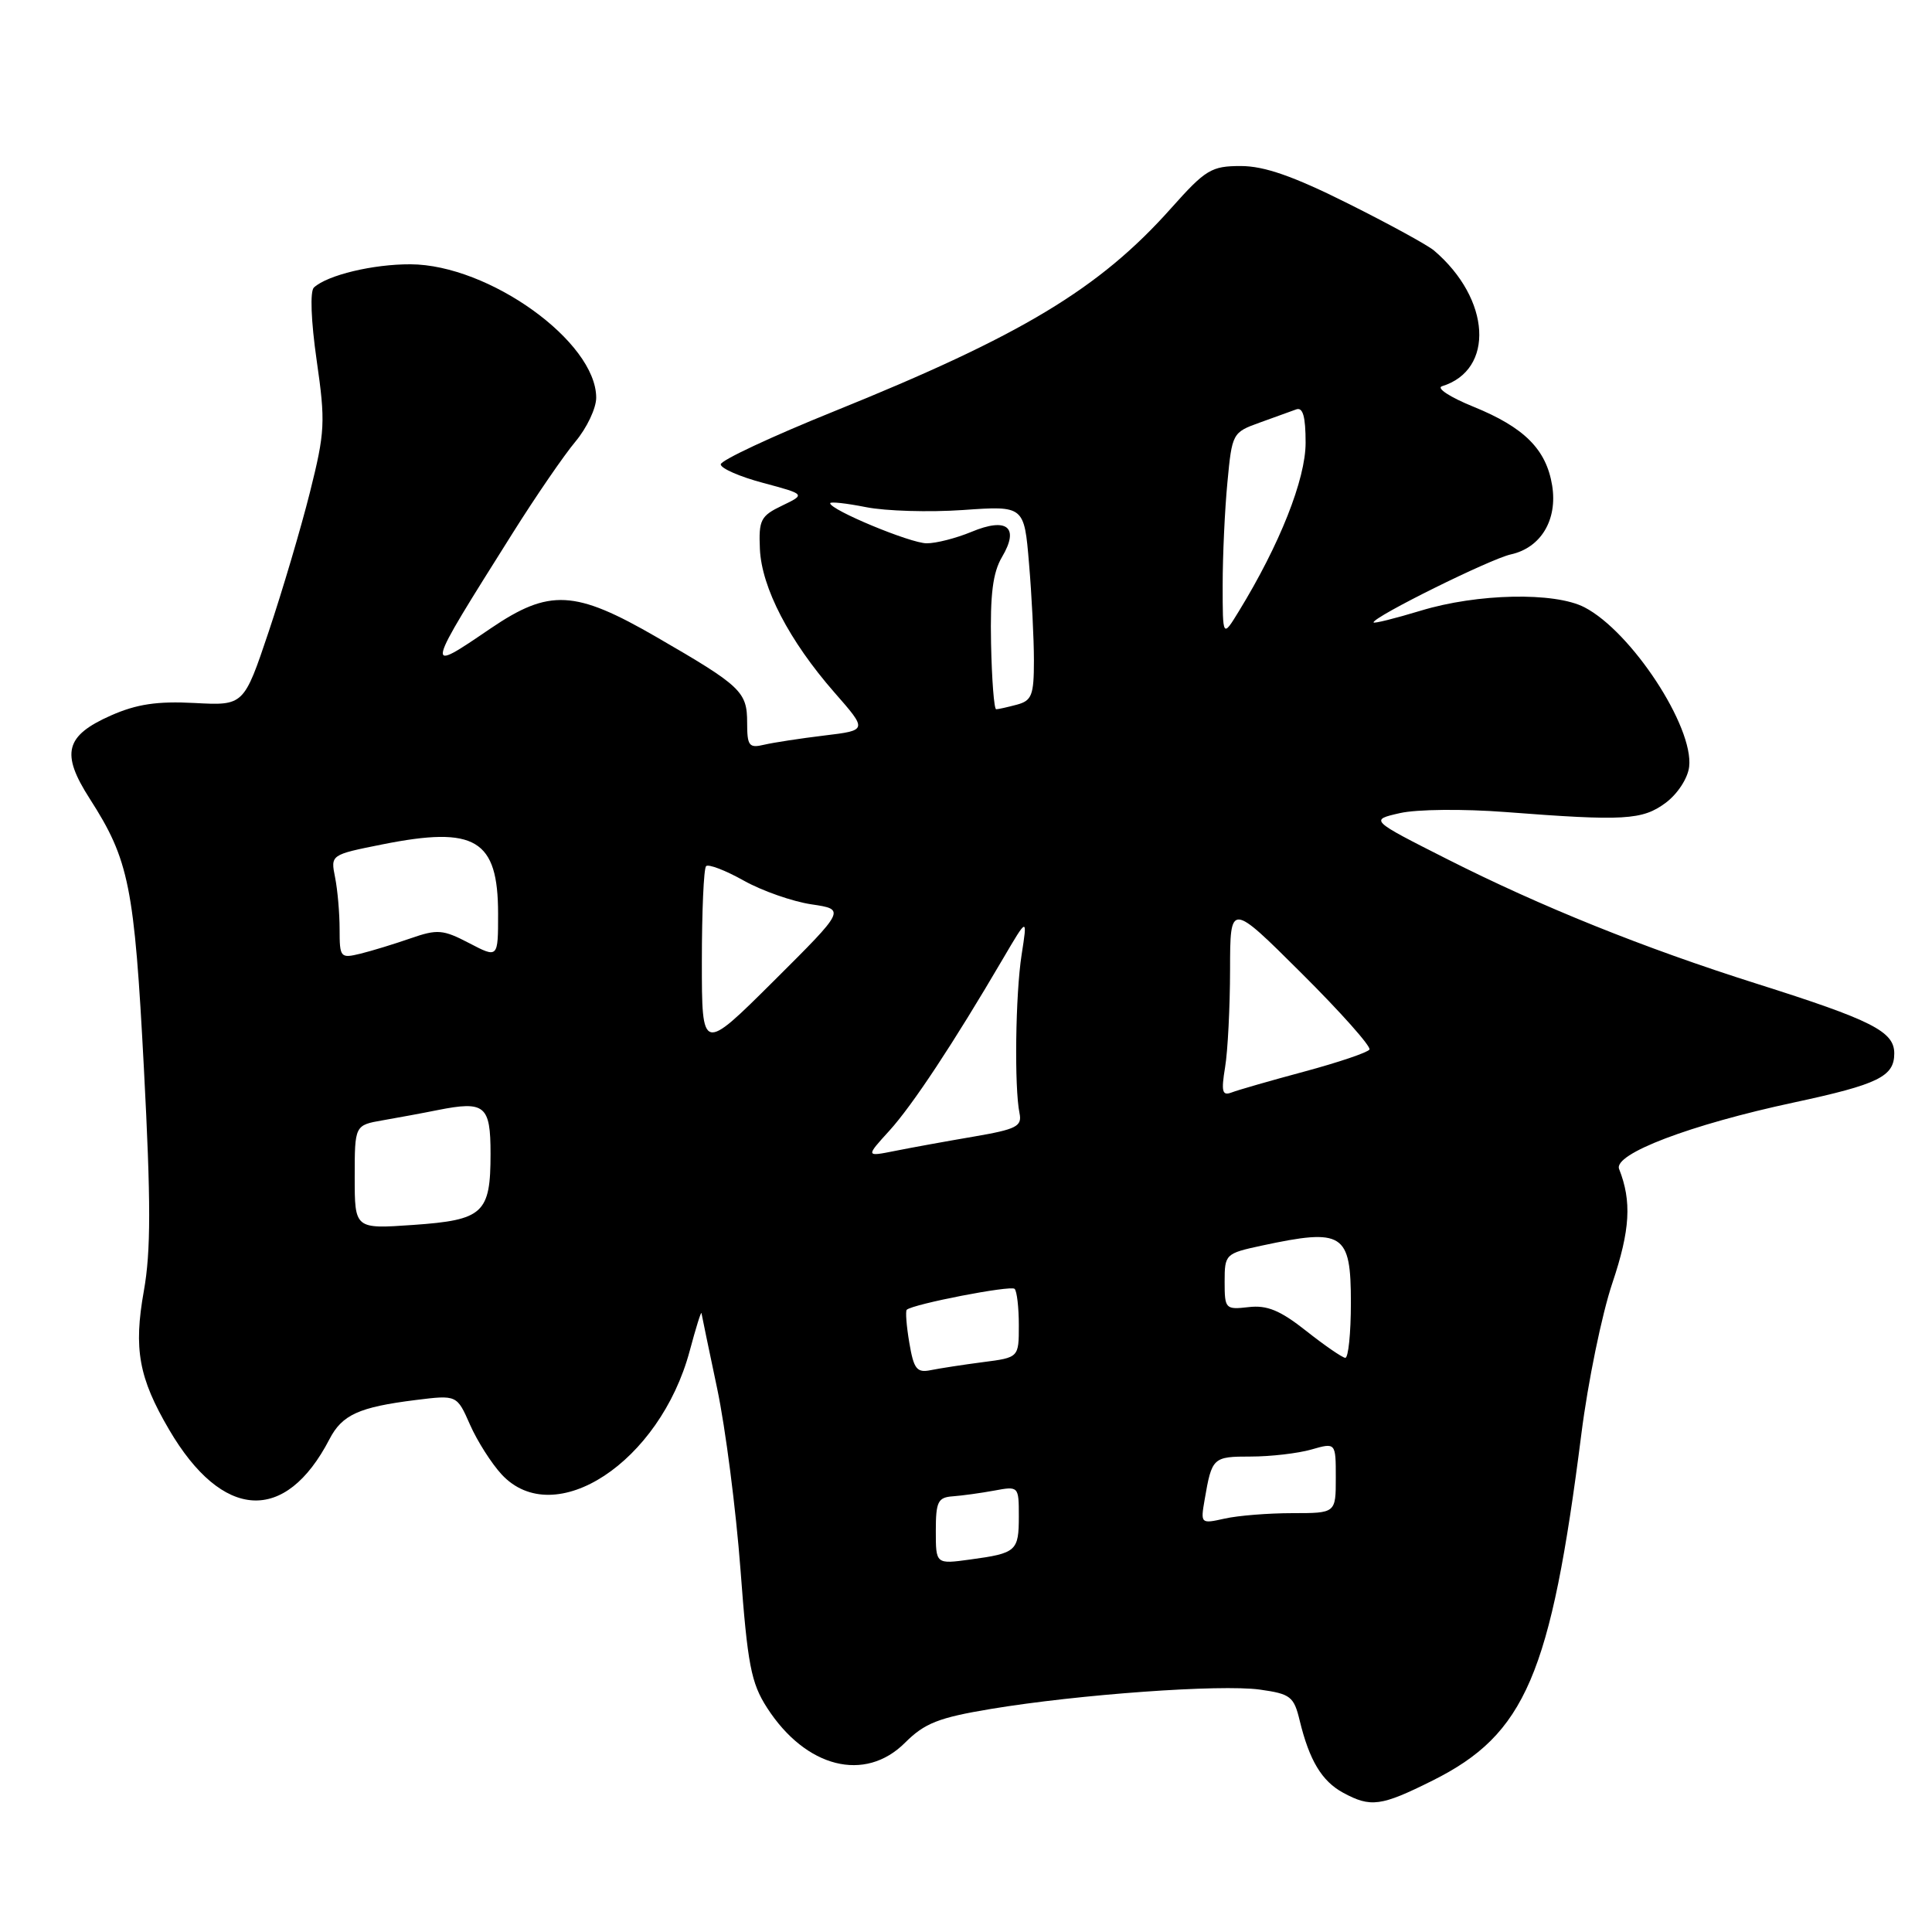 <?xml version="1.0" encoding="UTF-8" standalone="no"?>
<!DOCTYPE svg PUBLIC "-//W3C//DTD SVG 1.1//EN" "http://www.w3.org/Graphics/SVG/1.1/DTD/svg11.dtd" >
<svg xmlns="http://www.w3.org/2000/svg" xmlns:xlink="http://www.w3.org/1999/xlink" version="1.1" viewBox="0 0 256 256">
 <g >
 <path fill="currentColor"
d=" M 189.83 235.93 C 202.12 229.79 205.48 221.95 209.54 190.00 C 210.41 183.12 212.26 174.12 213.65 170.00 C 216.01 162.97 216.23 159.18 214.54 154.90 C 213.75 152.91 223.94 149.03 237.72 146.08 C 248.89 143.68 251.00 142.65 251.00 139.58 C 251.00 136.67 248.05 135.18 232.72 130.33 C 217.81 125.61 204.21 120.14 191.74 113.83 C 181.50 108.65 181.50 108.65 185.50 107.74 C 187.75 107.23 193.88 107.17 199.50 107.60 C 215.22 108.81 217.62 108.67 220.71 106.38 C 222.29 105.20 223.64 103.13 223.82 101.61 C 224.45 96.31 216.17 83.69 209.95 80.47 C 205.99 78.42 195.76 78.63 188.25 80.92 C 184.81 81.96 182.00 82.66 182.00 82.47 C 182.00 81.72 197.49 74.05 200.20 73.46 C 204.18 72.58 206.40 68.88 205.67 64.34 C 204.89 59.54 201.98 56.63 195.21 53.88 C 192.15 52.64 190.28 51.42 191.07 51.18 C 198.09 49.02 197.54 39.61 190.02 33.20 C 189.19 32.49 184.04 29.67 178.59 26.95 C 171.37 23.34 167.52 22.00 164.42 22.00 C 160.51 22.00 159.75 22.46 155.17 27.60 C 145.67 38.26 135.40 44.45 110.50 54.51 C 102.25 57.84 95.50 61.00 95.50 61.53 C 95.50 62.06 98.03 63.17 101.13 63.99 C 106.75 65.50 106.75 65.50 103.63 67.00 C 100.79 68.36 100.52 68.90 100.69 72.75 C 100.92 77.87 104.57 84.90 110.56 91.75 C 114.96 96.77 114.96 96.77 109.23 97.46 C 106.08 97.84 102.49 98.39 101.25 98.68 C 99.25 99.16 99.00 98.84 99.00 95.76 C 99.00 91.65 98.22 90.91 87.00 84.42 C 76.18 78.16 72.79 77.99 65.01 83.27 C 56.14 89.30 56.11 89.43 67.93 70.64 C 70.99 65.77 74.74 60.31 76.25 58.51 C 77.76 56.71 79.00 54.09 79.00 52.70 C 79.00 45.28 64.79 35.07 54.40 35.02 C 49.43 35.00 43.42 36.44 41.60 38.09 C 41.06 38.57 41.21 42.52 41.96 47.75 C 43.14 55.94 43.07 57.23 41.07 65.22 C 39.88 69.97 37.42 78.27 35.61 83.68 C 32.31 93.50 32.31 93.50 25.77 93.15 C 20.83 92.89 18.11 93.30 14.71 94.80 C 8.63 97.49 8.03 99.82 11.89 105.83 C 17.11 113.97 17.80 117.39 19.07 141.61 C 20.00 159.29 20.00 165.80 19.06 171.06 C 17.69 178.74 18.38 182.57 22.41 189.44 C 29.46 201.47 37.81 201.97 43.65 190.71 C 45.33 187.46 47.56 186.45 55.08 185.51 C 60.54 184.83 60.54 184.83 62.28 188.78 C 63.24 190.96 65.13 193.92 66.47 195.37 C 73.47 202.92 87.44 193.74 91.39 179.00 C 92.20 175.97 92.90 173.72 92.95 174.00 C 92.99 174.28 93.93 178.78 95.03 184.00 C 96.13 189.22 97.52 200.03 98.12 208.00 C 99.06 220.59 99.52 223.00 101.64 226.29 C 106.77 234.25 114.61 236.24 119.93 230.91 C 122.52 228.33 124.36 227.60 131.26 226.45 C 142.93 224.51 161.71 223.16 166.94 223.88 C 171.00 224.45 171.45 224.79 172.22 228.00 C 173.50 233.27 175.15 236.01 177.96 237.54 C 181.63 239.53 182.98 239.35 189.83 235.93 Z  M 124.00 202.85 C 124.00 198.98 124.28 198.41 126.25 198.27 C 127.49 198.18 129.96 197.84 131.75 197.51 C 134.97 196.91 135.00 196.94 135.00 200.90 C 135.00 205.53 134.69 205.81 128.58 206.64 C 124.00 207.27 124.00 207.27 124.00 202.85 Z  M 159.62 198.72 C 160.58 193.12 160.71 193.00 165.73 193.00 C 168.36 193.00 171.97 192.58 173.76 192.07 C 177.00 191.14 177.00 191.14 177.00 195.82 C 177.00 200.50 177.00 200.50 171.25 200.50 C 168.09 200.50 164.05 200.82 162.28 201.22 C 159.10 201.93 159.07 201.90 159.62 198.72 Z  M 120.49 177.93 C 120.11 175.69 119.96 173.72 120.15 173.55 C 121.00 172.79 133.95 170.28 134.44 170.78 C 134.75 171.08 135.00 173.26 135.00 175.61 C 135.00 179.88 135.00 179.88 130.25 180.49 C 127.64 180.83 124.53 181.31 123.34 181.55 C 121.48 181.93 121.08 181.42 120.49 177.93 Z  M 173.06 176.34 C 169.63 173.63 167.89 172.91 165.44 173.20 C 162.38 173.55 162.27 173.44 162.27 169.84 C 162.27 166.18 162.37 166.09 167.19 165.05 C 178.00 162.73 179.00 163.37 179.00 172.61 C 179.00 176.67 178.66 179.97 178.25 179.92 C 177.84 179.88 175.50 178.27 173.06 176.34 Z  M 47.00 155.97 C 47.00 149.09 47.00 149.09 50.75 148.44 C 52.81 148.08 56.08 147.48 58.00 147.09 C 64.26 145.85 65.00 146.46 65.00 152.88 C 65.00 160.78 64.05 161.66 54.75 162.31 C 47.00 162.85 47.00 162.85 47.00 155.97 Z  M 117.85 149.82 C 120.91 146.45 126.33 138.25 132.92 127.00 C 136.15 121.50 136.15 121.50 135.37 126.50 C 134.55 131.76 134.39 144.10 135.09 147.50 C 135.45 149.25 134.70 149.63 129.00 150.61 C 125.42 151.22 120.74 152.07 118.60 152.50 C 114.70 153.28 114.70 153.28 117.85 149.82 Z  M 162.33 141.42 C 162.69 139.26 162.98 133.46 162.99 128.52 C 163.00 119.54 163.00 119.54 172.45 128.95 C 177.65 134.12 181.70 138.68 181.46 139.07 C 181.22 139.46 177.35 140.77 172.86 141.98 C 168.36 143.19 164.01 144.44 163.19 144.76 C 161.95 145.23 161.80 144.65 162.33 141.42 Z  M 93.00 127.40 C 93.00 120.76 93.25 115.08 93.56 114.77 C 93.87 114.46 96.12 115.32 98.56 116.69 C 100.99 118.05 105.03 119.46 107.52 119.83 C 112.05 120.50 112.05 120.50 102.53 129.98 C 93.00 139.46 93.00 139.46 93.00 127.40 Z  M 45.00 123.14 C 45.00 121.00 44.73 117.90 44.40 116.26 C 43.80 113.26 43.80 113.26 50.65 111.89 C 63.00 109.42 66.00 111.22 66.00 121.09 C 66.00 126.97 66.00 126.97 62.17 124.97 C 58.70 123.16 57.96 123.10 54.42 124.33 C 52.26 125.08 49.26 126.00 47.75 126.37 C 45.11 127.01 45.00 126.89 45.00 123.14 Z  M 131.32 85.28 C 131.19 78.75 131.55 75.87 132.78 73.79 C 135.11 69.86 133.44 68.50 128.71 70.48 C 126.70 71.31 124.04 72.00 122.78 71.99 C 120.62 71.98 110.00 67.56 110.00 66.68 C 110.00 66.45 112.14 66.68 114.75 67.20 C 117.36 67.72 123.15 67.89 127.60 67.58 C 135.71 67.01 135.71 67.01 136.35 74.66 C 136.71 78.86 137.00 84.66 137.00 87.53 C 137.00 92.12 136.72 92.84 134.75 93.37 C 133.51 93.70 132.28 93.98 132.00 93.98 C 131.72 93.99 131.42 90.07 131.32 85.28 Z  M 162.01 77.50 C 162.01 73.65 162.29 67.53 162.64 63.90 C 163.25 57.42 163.32 57.29 166.88 56.01 C 168.87 55.30 171.06 54.51 171.75 54.25 C 172.64 53.92 173.00 55.18 173.00 58.67 C 173.00 63.50 169.57 72.16 164.15 81.00 C 162.01 84.50 162.01 84.50 162.01 77.50 Z "/>
</g>
</svg>